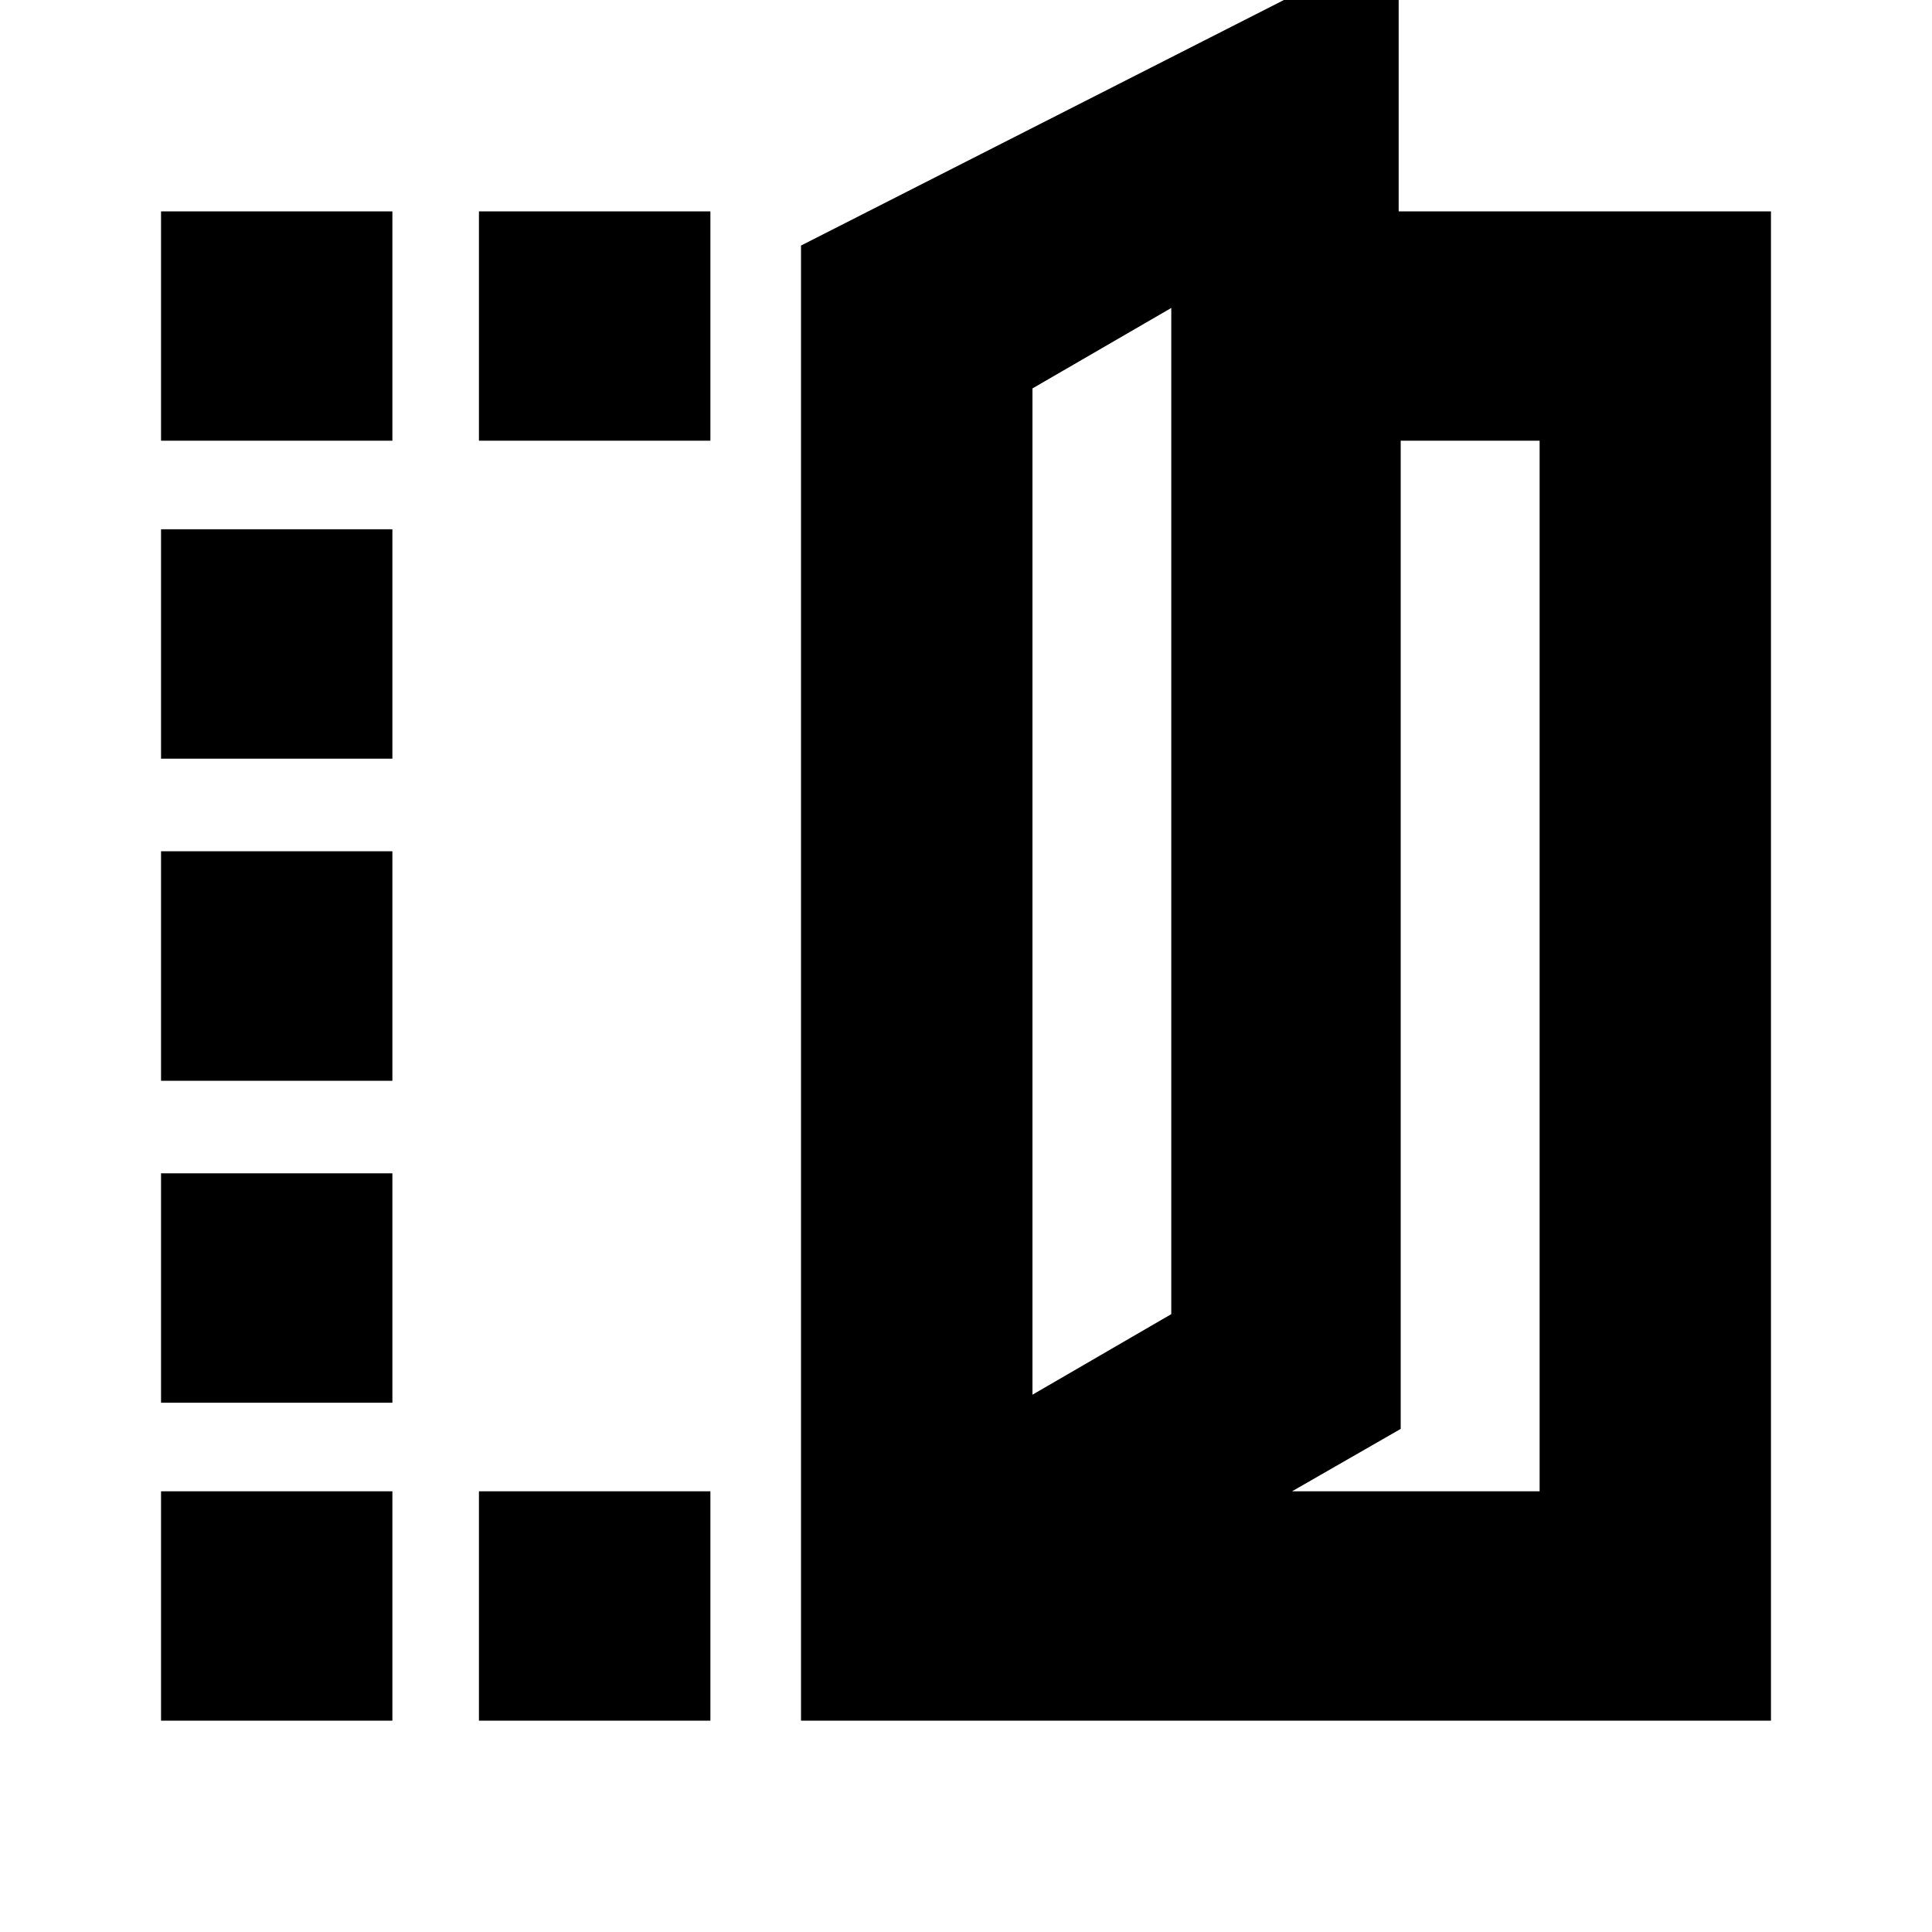 <svg xmlns="http://www.w3.org/2000/svg" height="20" width="20"><path d="M8.292 17.812V2.542L14.479 -0.604V2.188H18.333V17.812ZM10.688 14.438V4.021V14.438ZM13.375 15.438H15.938V4.562H14.5V14.792ZM1.667 4.562V2.188H4.062V4.562ZM1.667 17.812V15.438H4.062V17.812ZM1.667 14.521V12.146H4.062V14.521ZM1.667 11.188V8.812H4.062V11.188ZM1.667 7.854V5.479H4.062V7.854ZM4.958 4.562V2.188H7.354V4.562ZM4.958 17.812V15.438H7.354V17.812ZM10.688 14.438 12.125 13.604V3.188L10.688 4.021Z"/></svg>